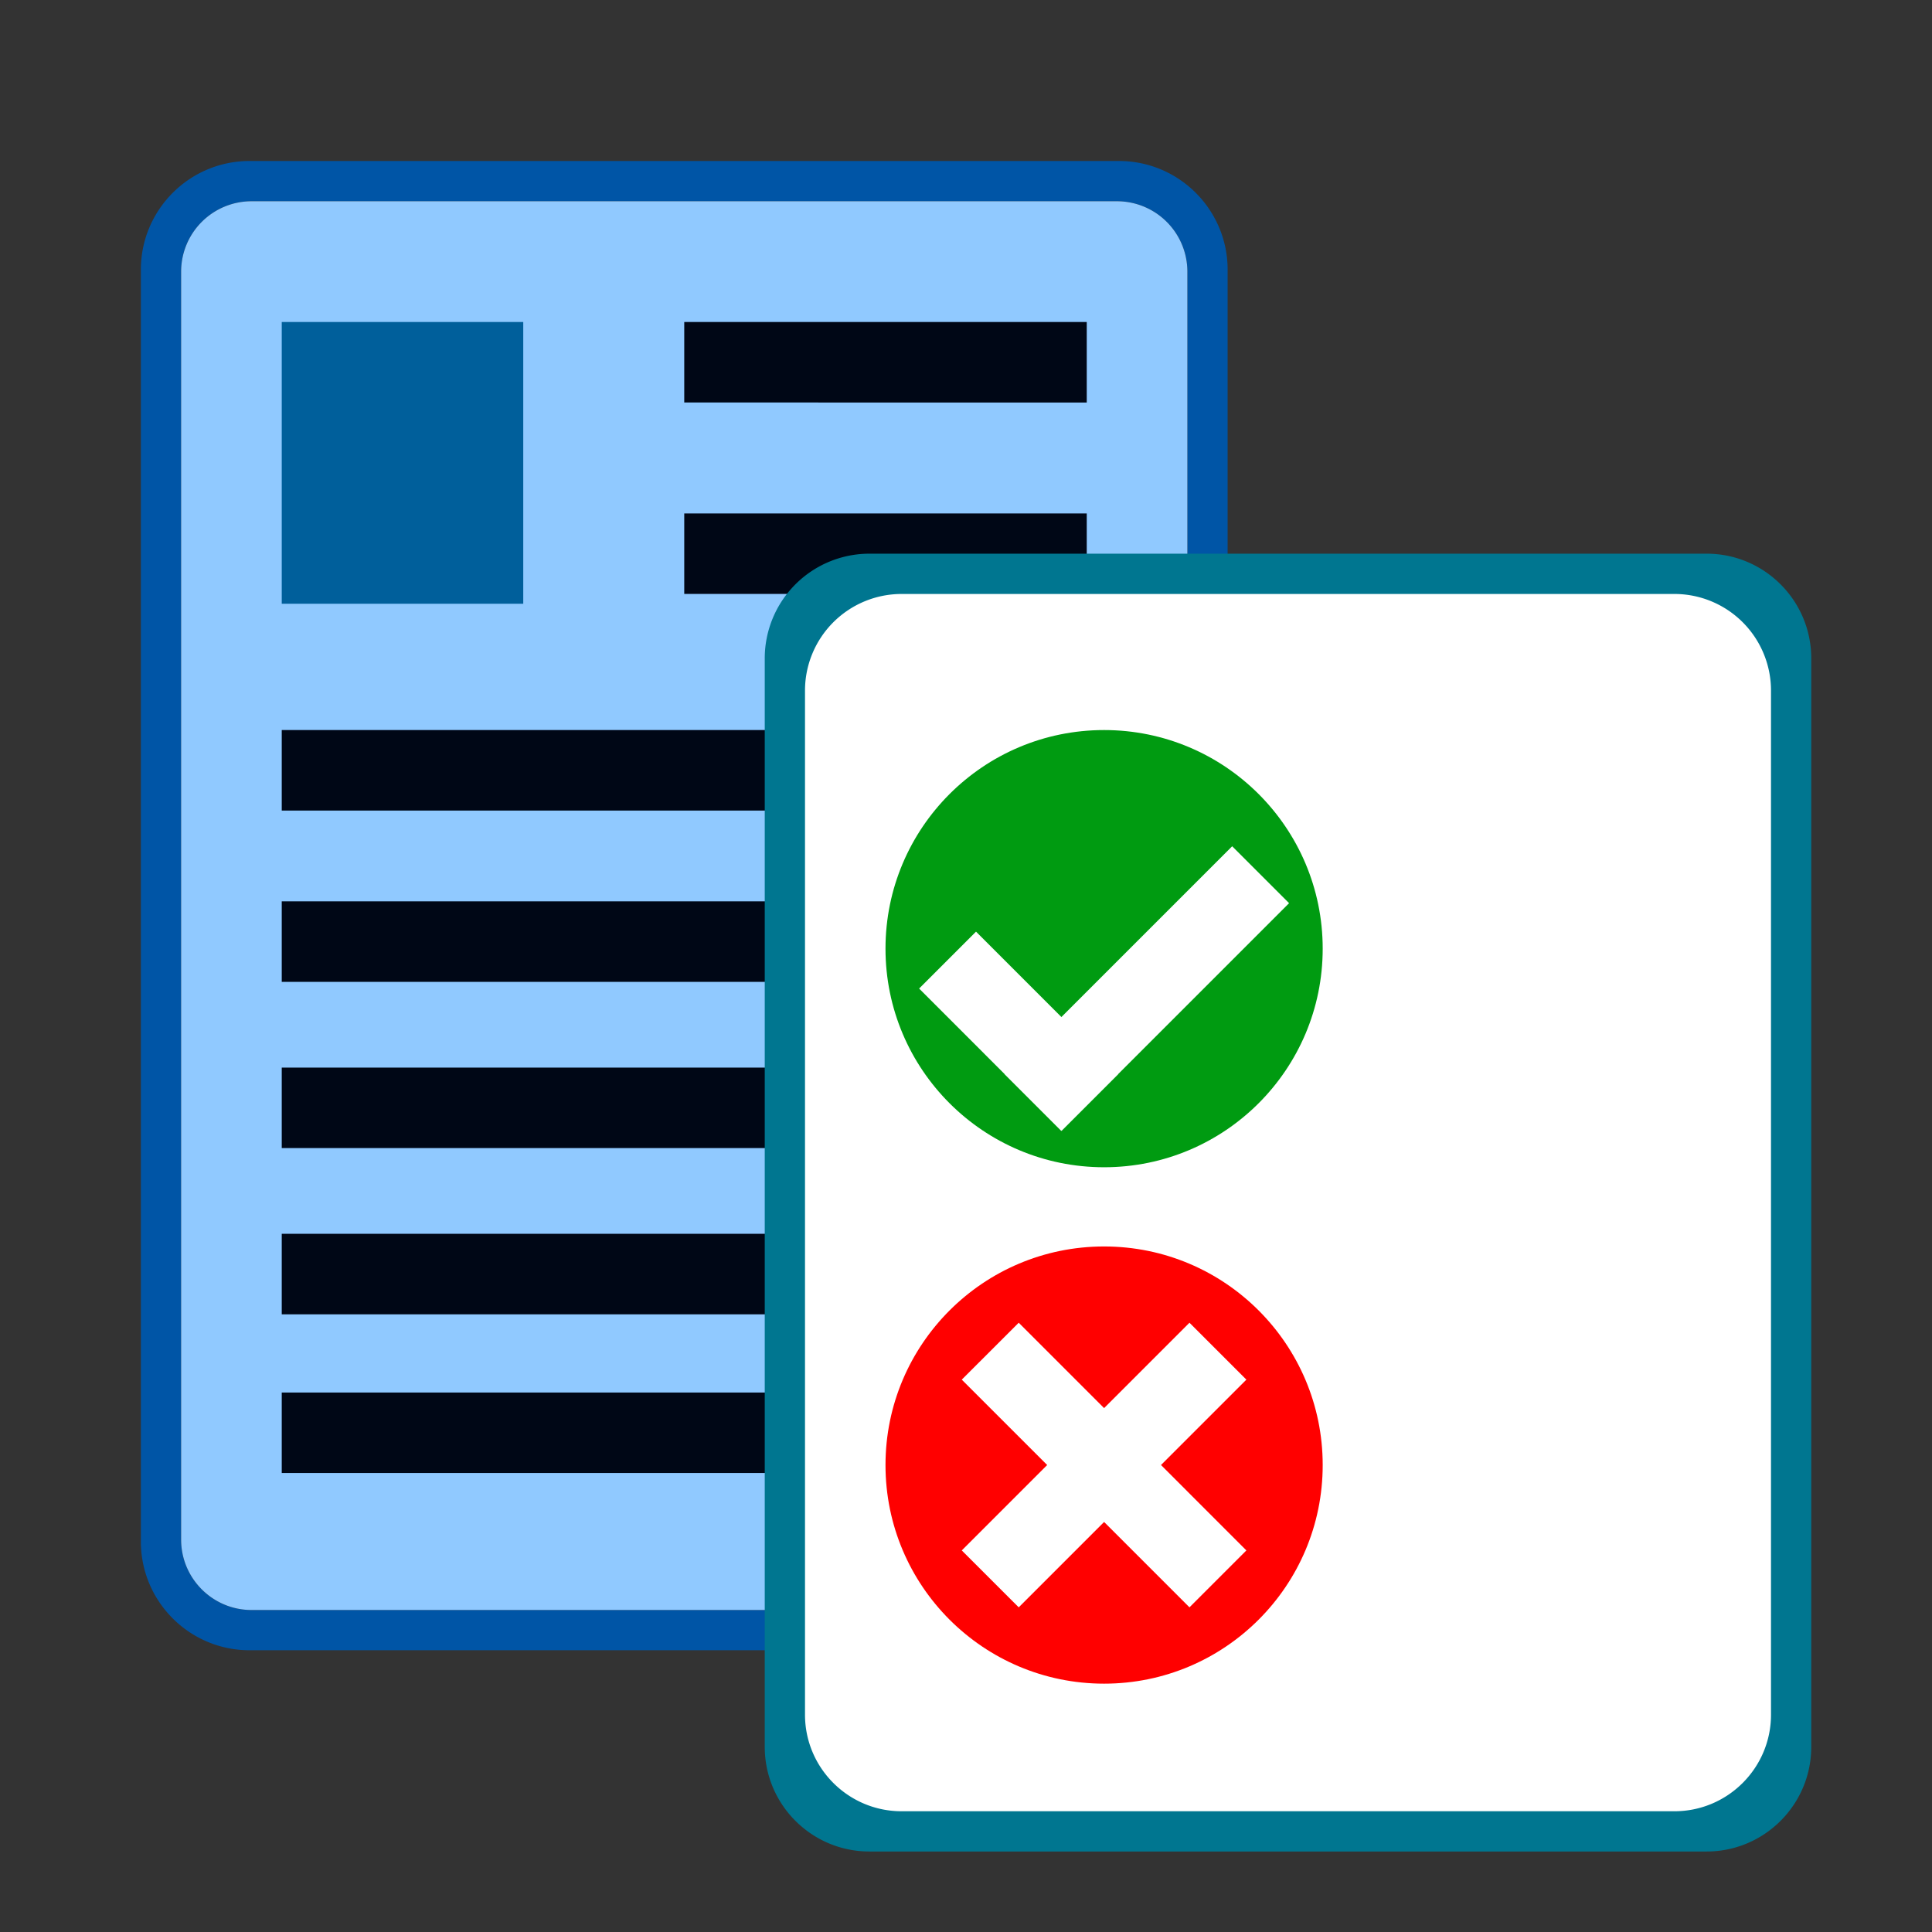<svg viewBox="0 0 48 48" xmlns="http://www.w3.org/2000/svg" fill-rule="evenodd" clip-rule="evenodd" stroke-linejoin="round" stroke-miterlimit="2"><rect x="0" y="0" width="48" height="48" fill="#333333" stroke="none"/><path d="M30.5 6.7c0-1.49-1.21-2.7-2.7-2.7H6.2C4.71 4 3.5 5.21 3.5 6.7v31.6c0 1.49 1.21 2.7 2.7 2.7h21.6c1.49 0 2.7-1.21 2.7-2.7V6.7zm-1 .05A1.75 1.75 0 0027.75 5H6.25A1.75 1.75 0 004.5 6.75v31.5c0 .966.784 1.75 1.75 1.75h21.5a1.75 1.75 0 001.75-1.75V6.75z" fill="#0055a6"/><path d="M29.5 6.75A1.75 1.75 0 0027.75 5H6.25A1.75 1.75 0 004.5 6.75v31.5c0 .966.784 1.75 1.75 1.75h21.5a1.75 1.75 0 001.75-1.75V6.75z" fill="#90c9ff"/><path fill="#005f9b" d="M7 8h6v7H7z"/><path fill="#000716" d="M17 8h10v2H17zm0 4.756h10v2H17zM7 18.138h20v2H7zm0 4.256h20v2H7zm0 4.13h20v2H7zm0 4.13h20v2H7zm0 3.943h20v2H7z"/><path d="M45 16.356c0-1.435-1.165-2.6-2.6-2.6H21.6a2.601 2.601 0 00-2.6 2.6V43.4c0 1.435 1.165 2.6 2.6 2.6h20.8c1.435 0 2.6-1.165 2.6-2.6V16.356z" fill="#007690"/><path d="M44 17.157a2.4 2.4 0 00-2.4-2.4H22.4a2.401 2.401 0 00-2.4 2.4V42.6c0 1.324 1.075 2.4 2.4 2.4h19.2c1.325 0 2.4-1.076 2.4-2.4V17.157z" fill="#fff"/><circle cx="27.431" cy="23.569" r="5.431" fill="#009b11"/><circle cx="27.431" cy="23.569" r="5.431" fill="red" transform="translate(0 12.83)"/><path fill="#fff" d="M22.835 24.56l1.414-1.414 3.535 3.536-1.414 1.414z"/><path fill="#fff" d="M30.613 21.025l1.414 1.414-5.657 5.657-1.414-1.414zm-3.182 13.959l-2.121-2.121-1.415 1.414 2.122 2.121-2.122 2.122 1.415 1.414 2.121-2.121 2.121 2.121 1.414-1.414-2.121-2.122 2.121-2.121-1.414-1.414-2.121 2.121z"/></svg>